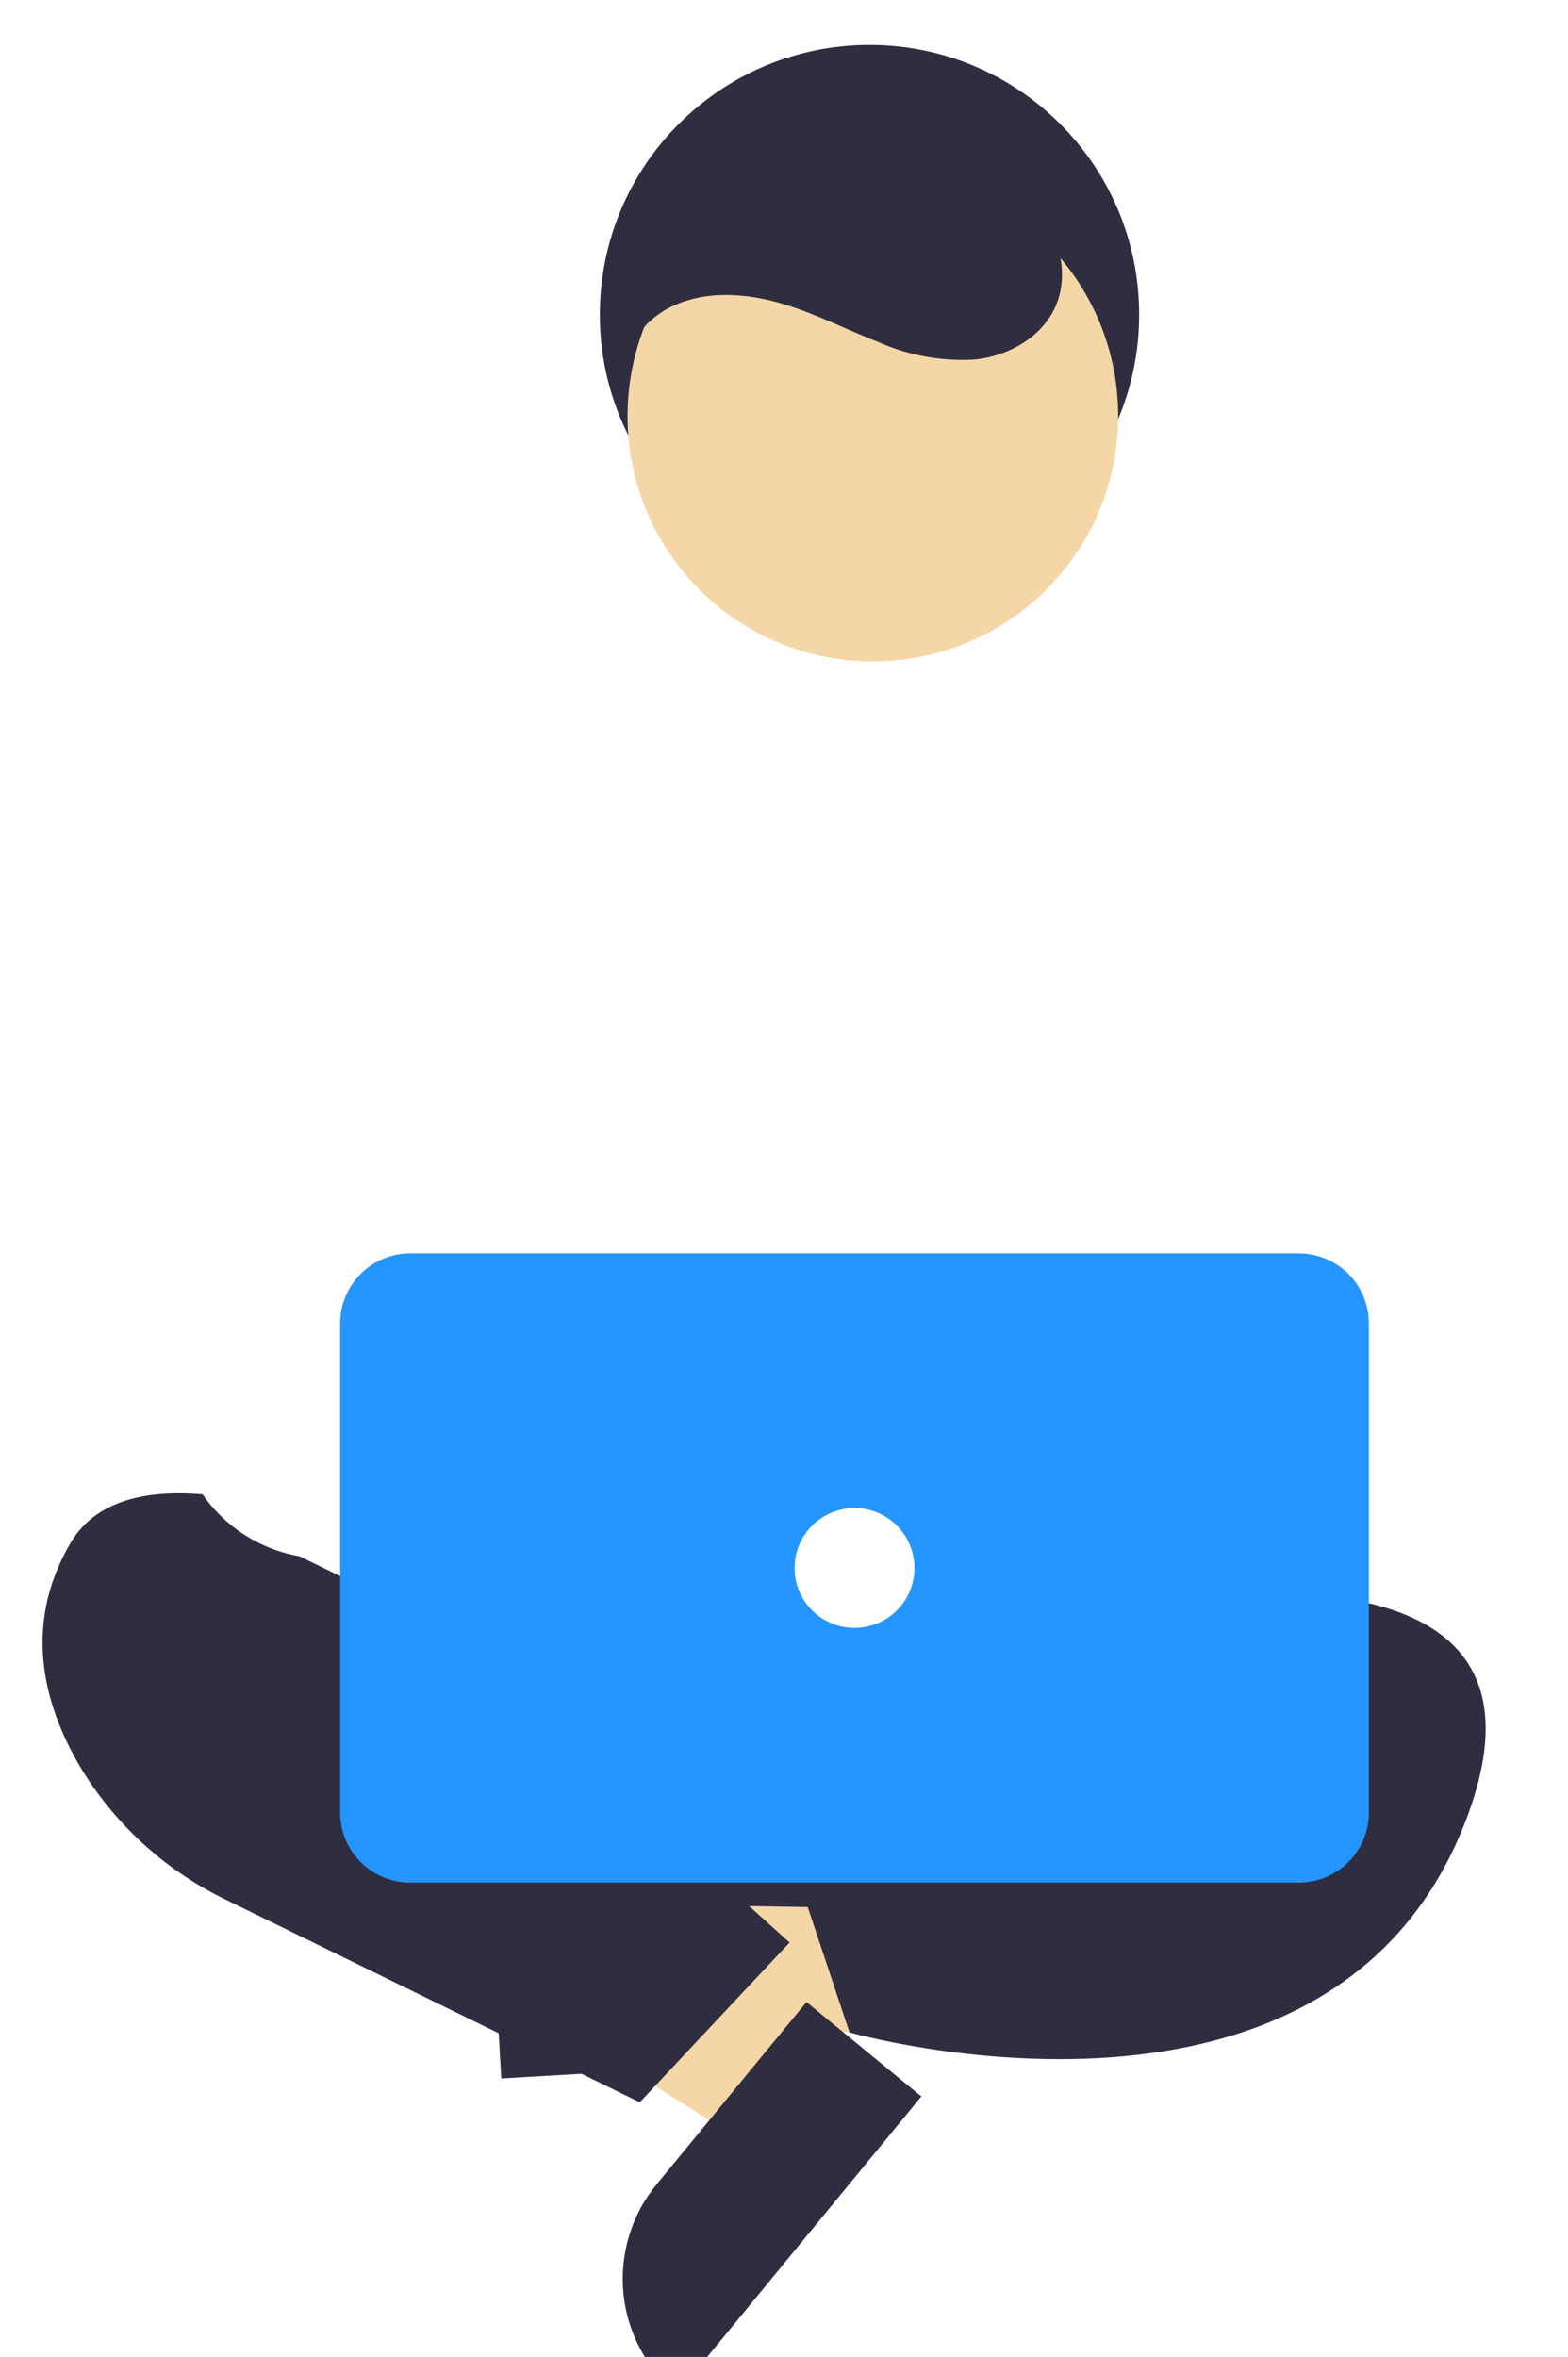 <svg width="157" height="236" viewBox="0 0 157 236" fill="none" xmlns="http://www.w3.org/2000/svg">
<g id="Body" filter="url(#filter0_d)">
<path id="Vector" d="M61.405 200.826L60.69 188.588L107.556 180.003L108.612 198.067L61.405 200.826Z" fill="#F5D6A6"/>
<path id="Vector_2" d="M63.675 179.641L65.055 203.245L50.194 204.113L47.945 165.648C49.897 165.534 51.852 165.806 53.699 166.447C55.545 167.089 57.248 168.087 58.708 169.387C60.169 170.686 61.359 172.261 62.212 174.02C63.064 175.779 63.561 177.689 63.675 179.641Z" fill="#2F2E41"/>
<path id="Vector_3" d="M81.789 200.714L74.004 210.185L33.768 184.666L45.257 170.688L81.789 200.714Z" fill="#F5D6A6"/>
<path id="Vector_4" d="M65.737 214.726L80.751 196.46L92.251 205.913L67.785 235.679C66.275 234.438 65.024 232.911 64.104 231.187C63.184 229.462 62.612 227.573 62.422 225.627C62.232 223.681 62.427 221.717 62.995 219.847C63.564 217.976 64.496 216.236 65.737 214.726V214.726Z" fill="#2F2E41"/>
<g id="Group 1">
<path id="Vector_5" d="M87.059 54.5C101.971 54.5 114.059 42.412 114.059 27.5C114.059 12.588 101.971 0.5 87.059 0.5C72.147 0.5 60.059 12.588 60.059 27.5C60.059 42.412 72.147 54.5 87.059 54.5Z" fill="#2F2E41"/>
<path id="Vector_6" d="M59.387 156.67L54.067 181.749C53.944 182.326 53.951 182.924 54.087 183.498C54.223 184.073 54.484 184.61 54.852 185.072C55.219 185.533 55.685 185.908 56.215 186.168C56.744 186.429 57.325 186.569 57.915 186.578L110.213 187.422C110.803 187.431 111.387 187.31 111.924 187.068C112.462 186.825 112.939 186.467 113.321 186.018C113.704 185.569 113.982 185.042 114.137 184.473C114.292 183.904 114.319 183.308 114.217 182.727L109.642 156.805C109.479 155.879 108.994 155.04 108.274 154.436C107.554 153.831 106.643 153.5 105.703 153.5H63.3C62.383 153.5 61.494 153.815 60.782 154.392C60.069 154.969 59.577 155.773 59.387 156.67V156.67Z" fill="#2F2E41"/>
<path id="Vector_7" d="M68.059 165.5C68.059 165.5 17.059 133.5 7.059 150.5C2.059 159 4.559 167.25 8.309 173.375C11.789 178.952 16.785 183.423 22.712 186.266L64.059 206.5L79.059 190.5L69.059 181.5L68.059 165.5Z" fill="#2F2E41"/>
<path id="Vector_8" d="M94.059 160.5C94.059 160.5 160.059 141.5 147.059 177.5C134.059 213.5 85.059 199.5 85.059 199.5L80.059 184.5L97.059 172.5L94.059 160.5Z" fill="#2F2E41"/>
<path id="Vector_9" d="M70.274 169.366C70.772 167.983 71.567 166.726 72.603 165.683C73.639 164.64 74.892 163.837 76.272 163.331C77.652 162.824 79.126 162.627 80.591 162.751C82.056 162.876 83.475 163.321 84.75 164.054L111.736 140.63L114.178 159.038L88.177 178.46C86.803 180.519 84.723 182.003 82.329 182.631C79.934 183.258 77.393 182.986 75.186 181.865C72.98 180.744 71.261 178.852 70.356 176.549C69.45 174.245 69.421 171.69 70.274 169.366V169.366Z" fill="#F5D6A6"/>
<path id="Vector_10" d="M100.136 167.173C99.638 165.789 98.843 164.532 97.807 163.489C96.771 162.446 95.519 161.644 94.139 161.137C92.758 160.631 91.284 160.433 89.819 160.558C88.355 160.683 86.935 161.128 85.661 161.86L58.674 138.436L56.233 156.844L82.234 176.267C83.607 178.326 85.688 179.81 88.082 180.437C90.476 181.065 93.017 180.792 95.224 179.671C97.431 178.55 99.15 176.659 100.055 174.355C100.96 172.052 100.989 169.496 100.136 167.173V167.173Z" fill="#F5D6A6"/>
<g id="Pullover">
<g id="Vector_11" filter="url(#filter1_d)">
<path d="M88.685 164.469C78.479 164.314 68.325 162.977 58.428 160.482L58.135 160.402L44.429 97.358C43.197 91.817 44.035 86.018 46.786 81.054C49.537 76.09 54.011 72.305 59.362 70.414C75.892 64.483 93.908 64.124 110.662 69.39H110.662C116.284 71.201 121.015 75.066 123.913 80.212C126.811 85.358 127.663 91.408 126.297 97.154L110.989 160.35L110.773 160.452C104.411 163.466 96.456 164.469 88.685 164.469Z" fill="white"/>
</g>
<path id="Vector_12" d="M96.012 174.476C95.573 174.475 95.136 174.411 94.716 174.285C94.033 174.086 93.408 173.727 92.892 173.237C92.377 172.747 91.986 172.141 91.753 171.469L88.496 162.24C88.191 161.387 88.152 160.462 88.385 159.587C88.618 158.711 89.11 157.927 89.798 157.338L126.567 135.264L112.073 70.603L112.442 70.514C112.592 70.477 127.442 67.097 133.527 83.324C137.789 94.689 153.559 119.401 152.446 136.101C152.235 139.441 150.904 142.612 148.668 145.103C146.432 147.594 143.422 149.259 140.124 149.828L98.736 173.541C97.957 174.145 96.999 174.474 96.012 174.476Z" fill="white"/>
<path id="Vector_13" d="M77.106 174.476C76.12 174.474 75.162 174.145 74.382 173.541L29.994 151.828C26.696 151.259 23.686 149.594 21.45 147.103C19.214 144.612 17.883 141.441 17.672 138.101C16.559 121.401 35.329 94.689 39.591 83.324C45.676 67.097 60.526 70.476 60.676 70.514L61.045 70.603L43.551 137.264L83.32 157.338C84.008 157.927 84.501 158.711 84.733 159.587C84.966 160.462 84.927 161.387 84.622 162.24L81.365 171.469C81.132 172.141 80.741 172.747 80.226 173.237C79.71 173.727 79.085 174.086 78.402 174.285C77.982 174.411 77.545 174.475 77.106 174.476V174.476Z" fill="white"/>
</g>
<path id="Vector_14" d="M130.059 184.5H41.059C39.203 184.498 37.424 183.76 36.112 182.447C34.799 181.135 34.061 179.356 34.059 177.5V128.5C34.061 126.644 34.799 124.865 36.112 123.553C37.424 122.24 39.203 121.502 41.059 121.5H130.059C131.915 121.502 133.694 122.24 135.006 123.553C136.319 124.865 137.057 126.644 137.059 128.5V177.5C137.057 179.356 136.319 181.135 135.006 182.447C133.694 183.76 131.915 184.498 130.059 184.5V184.5Z" fill="#2595FF"/>
<path id="Vector_15" d="M85.559 159C88.873 159 91.559 156.314 91.559 153C91.559 149.686 88.873 147 85.559 147C82.245 147 79.559 149.686 79.559 153C79.559 156.314 82.245 159 85.559 159Z" fill="white"/>
<g id="Head" filter="url(#filter2_d)">
<path id="Vector_16" d="M87.398 58.226C100.962 58.226 111.959 47.23 111.959 33.665C111.959 20.101 100.962 9.104 87.398 9.104C73.833 9.104 62.837 20.101 62.837 33.665C62.837 47.23 73.833 58.226 87.398 58.226Z" fill="#F5D6A6"/>
<path id="Vector_17" d="M62.591 32.666C61.135 28.973 63.523 24.573 67.066 22.785C70.609 20.996 74.885 21.336 78.674 22.515C81.859 23.506 84.844 25.041 87.951 26.253C91.015 27.611 94.361 28.207 97.704 27.99C101.019 27.616 104.317 25.758 105.673 22.71C107.079 19.552 106.123 15.697 103.958 13.002C101.655 10.396 98.674 8.48 95.347 7.467C88.039 4.892 79.598 4.817 72.814 8.559C66.03 12.302 61.42 20.27 62.822 27.889" fill="#2F2E41"/>
</g>
</g>
</g>
<defs>
<filter id="filter0_d" x="0.259" y="0.5" width="156.243" height="243.179" filterUnits="userSpaceOnUse" color-interpolation-filters="sRGB">
<feFlood flood-opacity="0" result="BackgroundImageFix"/>
<feColorMatrix in="SourceAlpha" type="matrix" values="0 0 0 0 0 0 0 0 0 0 0 0 0 0 0 0 0 0 127 0"/>
<feOffset dy="4"/>
<feGaussianBlur stdDeviation="2"/>
<feColorMatrix type="matrix" values="0 0 0 0 0 0 0 0 0 0 0 0 0 0 0 0 0 0 0.25 0"/>
<feBlend mode="normal" in2="BackgroundImageFix" result="effect1_dropShadow"/>
<feBlend mode="normal" in="SourceGraphic" in2="effect1_dropShadow" result="shape"/>
</filter>
<filter id="filter1_d" x="39.875" y="65.687" width="91.058" height="106.782" filterUnits="userSpaceOnUse" color-interpolation-filters="sRGB">
<feFlood flood-opacity="0" result="BackgroundImageFix"/>
<feColorMatrix in="SourceAlpha" type="matrix" values="0 0 0 0 0 0 0 0 0 0 0 0 0 0 0 0 0 0 127 0"/>
<feOffset dy="4"/>
<feGaussianBlur stdDeviation="2"/>
<feColorMatrix type="matrix" values="0 0 0 0 0 0 0 0 0 0 0 0 0 0 0 0 0 0 0.25 0"/>
<feBlend mode="normal" in2="BackgroundImageFix" result="effect1_dropShadow"/>
<feBlend mode="normal" in="SourceGraphic" in2="effect1_dropShadow" result="shape"/>
</filter>
<filter id="filter2_d" x="58.157" y="5.629" width="57.802" height="60.597" filterUnits="userSpaceOnUse" color-interpolation-filters="sRGB">
<feFlood flood-opacity="0" result="BackgroundImageFix"/>
<feColorMatrix in="SourceAlpha" type="matrix" values="0 0 0 0 0 0 0 0 0 0 0 0 0 0 0 0 0 0 127 0"/>
<feOffset dy="4"/>
<feGaussianBlur stdDeviation="2"/>
<feColorMatrix type="matrix" values="0 0 0 0 0 0 0 0 0 0 0 0 0 0 0 0 0 0 0.25 0"/>
<feBlend mode="normal" in2="BackgroundImageFix" result="effect1_dropShadow"/>
<feBlend mode="normal" in="SourceGraphic" in2="effect1_dropShadow" result="shape"/>
</filter>
</defs>
</svg>
